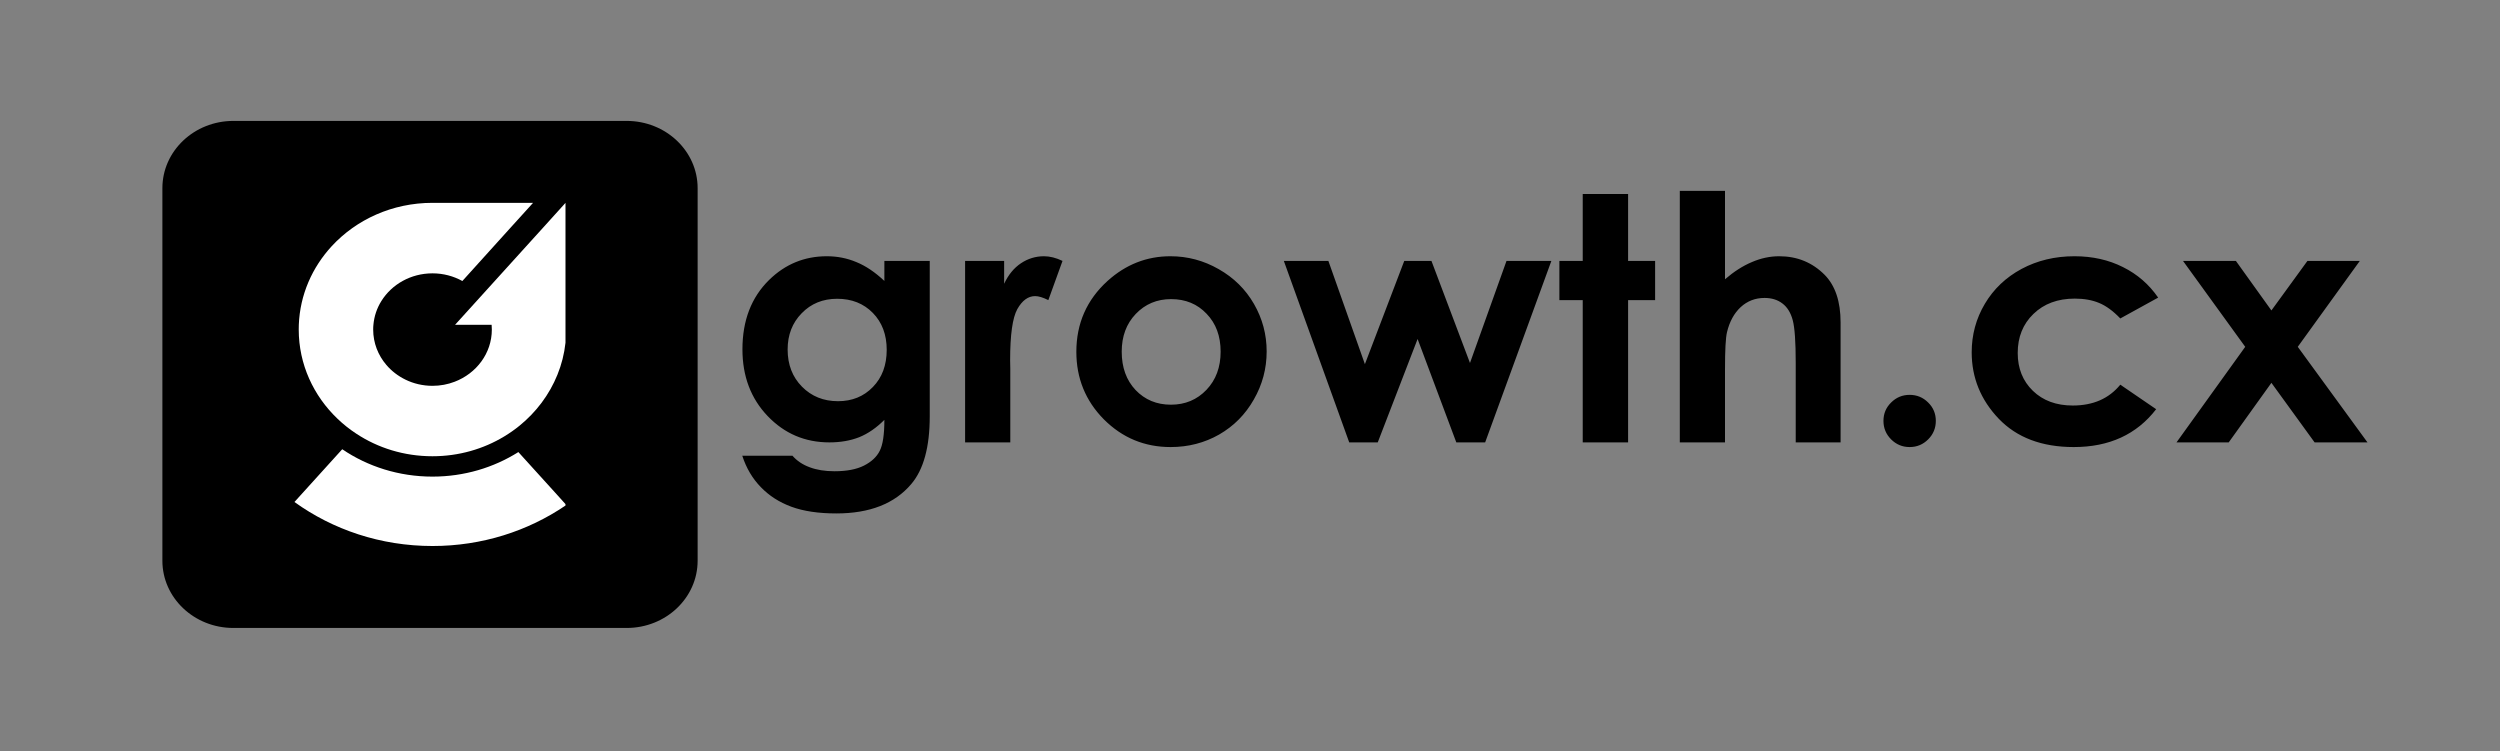<svg width="243" height="73" viewBox="0 0 243 73" fill="none" xmlns="http://www.w3.org/2000/svg">
<rect x="0" y="0" width="243" height="73" fill="#808080" stroke="none"/>
<g clip-path="url(#clip0)">
<path d="M60.911 61.038H22.682C18.874 61.038 15.784 58.111 15.784 54.503V18.289C15.784 14.681 18.874 11.753 22.682 11.753H60.911C64.72 11.753 67.81 14.681 67.81 18.289V54.507C67.806 58.115 64.72 61.038 60.911 61.038Z" fill="black"/>
<path d="M85.961 25.361H90.371V40.471C90.371 43.454 89.771 45.648 88.571 47.053C86.961 48.955 84.535 49.906 81.292 49.906C79.563 49.906 78.109 49.69 76.931 49.258C75.753 48.825 74.759 48.188 73.948 47.345C73.138 46.513 72.538 45.497 72.148 44.297H77.028C77.461 44.794 78.017 45.167 78.698 45.416C79.379 45.675 80.184 45.805 81.114 45.805C82.303 45.805 83.259 45.621 83.983 45.254C84.707 44.886 85.216 44.41 85.507 43.827C85.81 43.243 85.961 42.238 85.961 40.811C85.183 41.59 84.367 42.152 83.513 42.497C82.659 42.833 81.692 43 80.611 43C78.244 43 76.245 42.146 74.613 40.438C72.981 38.731 72.165 36.569 72.165 33.954C72.165 31.154 73.029 28.906 74.759 27.209C76.326 25.675 78.196 24.907 80.368 24.907C81.384 24.907 82.341 25.096 83.238 25.475C84.145 25.842 85.053 26.453 85.961 27.307V25.361ZM81.373 29.041C79.979 29.041 78.828 29.512 77.92 30.452C77.012 31.381 76.558 32.554 76.558 33.97C76.558 35.44 77.023 36.645 77.953 37.585C78.882 38.526 80.049 38.996 81.454 38.996C82.827 38.996 83.956 38.536 84.843 37.618C85.74 36.699 86.188 35.494 86.188 34.002C86.188 32.532 85.74 31.338 84.843 30.419C83.945 29.501 82.789 29.041 81.373 29.041ZM93.808 25.361H97.602V27.582C98.012 26.707 98.558 26.042 99.239 25.588C99.92 25.134 100.666 24.907 101.476 24.907C102.049 24.907 102.649 25.059 103.276 25.361L101.898 29.171C101.379 28.912 100.952 28.782 100.617 28.782C99.936 28.782 99.358 29.203 98.882 30.047C98.418 30.89 98.185 32.543 98.185 35.007L98.201 35.867V43H93.808V25.361ZM113.765 24.907C115.429 24.907 116.991 25.323 118.45 26.156C119.92 26.988 121.066 28.117 121.887 29.544C122.709 30.971 123.119 32.511 123.119 34.164C123.119 35.829 122.703 37.385 121.871 38.834C121.05 40.282 119.926 41.417 118.499 42.238C117.072 43.049 115.5 43.454 113.781 43.454C111.252 43.454 109.091 42.557 107.296 40.763C105.513 38.958 104.621 36.769 104.621 34.197C104.621 31.441 105.632 29.144 107.653 27.307C109.426 25.707 111.463 24.907 113.765 24.907ZM113.83 29.074C112.457 29.074 111.312 29.555 110.393 30.517C109.485 31.468 109.031 32.689 109.031 34.181C109.031 35.715 109.48 36.958 110.377 37.909C111.285 38.861 112.43 39.336 113.814 39.336C115.197 39.336 116.348 38.855 117.267 37.893C118.186 36.931 118.645 35.694 118.645 34.181C118.645 32.667 118.191 31.441 117.283 30.5C116.386 29.549 115.235 29.074 113.83 29.074ZM124.789 25.361H129.118L132.668 35.397L136.494 25.361H139.137L142.882 35.283L146.432 25.361H150.793L144.357 43H141.553L137.791 32.949L133.917 43H131.144L124.789 25.361ZM153.841 18.86H158.251V25.361H160.877V29.171H158.251V43H153.841V29.171H151.572V25.361H153.841V18.86ZM163.277 18.552H167.67V27.145C168.535 26.399 169.405 25.842 170.28 25.475C171.156 25.096 172.042 24.907 172.939 24.907C174.69 24.907 176.165 25.512 177.365 26.723C178.392 27.771 178.905 29.312 178.905 31.343V43H174.544V35.267C174.544 33.224 174.447 31.841 174.252 31.116C174.058 30.392 173.723 29.852 173.247 29.495C172.782 29.139 172.204 28.96 171.513 28.96C170.615 28.96 169.843 29.258 169.194 29.852C168.557 30.446 168.113 31.257 167.865 32.284C167.735 32.813 167.67 34.024 167.67 35.915V43H163.277V18.552ZM185.617 38.38C186.32 38.38 186.919 38.628 187.417 39.125C187.914 39.612 188.162 40.206 188.162 40.909C188.162 41.611 187.914 42.211 187.417 42.708C186.919 43.205 186.32 43.454 185.617 43.454C184.915 43.454 184.315 43.205 183.818 42.708C183.32 42.211 183.072 41.611 183.072 40.909C183.072 40.206 183.32 39.612 183.818 39.125C184.315 38.628 184.915 38.38 185.617 38.38ZM209.773 28.928L206.093 30.954C205.401 30.23 204.715 29.728 204.034 29.447C203.364 29.166 202.575 29.025 201.667 29.025C200.013 29.025 198.673 29.522 197.646 30.517C196.63 31.5 196.122 32.765 196.122 34.31C196.122 35.813 196.614 37.039 197.598 37.99C198.581 38.942 199.873 39.417 201.472 39.417C203.45 39.417 204.991 38.742 206.093 37.391L209.579 39.774C207.687 42.227 205.018 43.454 201.57 43.454C198.468 43.454 196.036 42.535 194.274 40.698C192.523 38.861 191.648 36.71 191.648 34.245C191.648 32.538 192.075 30.965 192.929 29.528C193.783 28.09 194.971 26.961 196.495 26.139C198.03 25.318 199.743 24.907 201.635 24.907C203.386 24.907 204.958 25.259 206.352 25.961C207.747 26.653 208.887 27.642 209.773 28.928ZM212.189 25.361H217.328L220.781 30.176L224.283 25.361H229.374L223.343 33.711L230.119 43H224.98L220.781 37.212L216.631 43H211.556L218.236 33.711L212.189 25.361Z" fill="black"/>
<path d="M54.965 48.999V49.139C51.324 51.614 46.862 53.072 42.038 53.072C36.992 53.072 32.343 51.478 28.62 48.794L33.265 43.666C35.739 45.341 38.764 46.327 42.038 46.327C45.123 46.327 47.993 45.449 50.385 43.941L54.235 48.187L54.965 48.999Z" fill="white"/>
<path d="M54.966 19.72V33.313C54.848 34.4 54.582 35.441 54.182 36.423C53.399 38.36 52.121 40.062 50.484 41.389C50.019 41.767 49.525 42.112 49.006 42.425C46.99 43.643 44.602 44.347 42.034 44.347C39.283 44.347 36.731 43.539 34.633 42.154C33.976 41.725 33.364 41.238 32.804 40.7C30.474 38.476 29.037 35.41 29.037 32.033C29.037 31.879 29.041 31.724 29.045 31.569C29.159 28.645 30.347 25.985 32.245 23.927C34.629 21.344 38.132 19.716 42.034 19.716H51.815L51.047 20.563L49.68 22.071L44.941 27.315C44.087 26.84 43.095 26.569 42.038 26.569C39.928 26.569 38.078 27.644 37.074 29.253C36.642 29.941 36.368 30.73 36.295 31.573C36.278 31.728 36.274 31.883 36.274 32.037C36.274 33.337 36.752 34.532 37.552 35.468C38.054 36.059 38.687 36.547 39.405 36.898C40.193 37.285 41.091 37.502 42.038 37.502C42.797 37.502 43.524 37.363 44.189 37.107C46.308 36.299 47.806 34.334 47.806 32.037C47.806 31.883 47.798 31.728 47.786 31.573H44.23L46.712 28.835L51.48 23.572L52.852 22.059L54.966 19.72Z" fill="white"/>
</g>
<defs>
<clipPath id="clip0">
<rect width="243" height="72.107" fill="white"/>
</clipPath>
</defs>
</svg>
